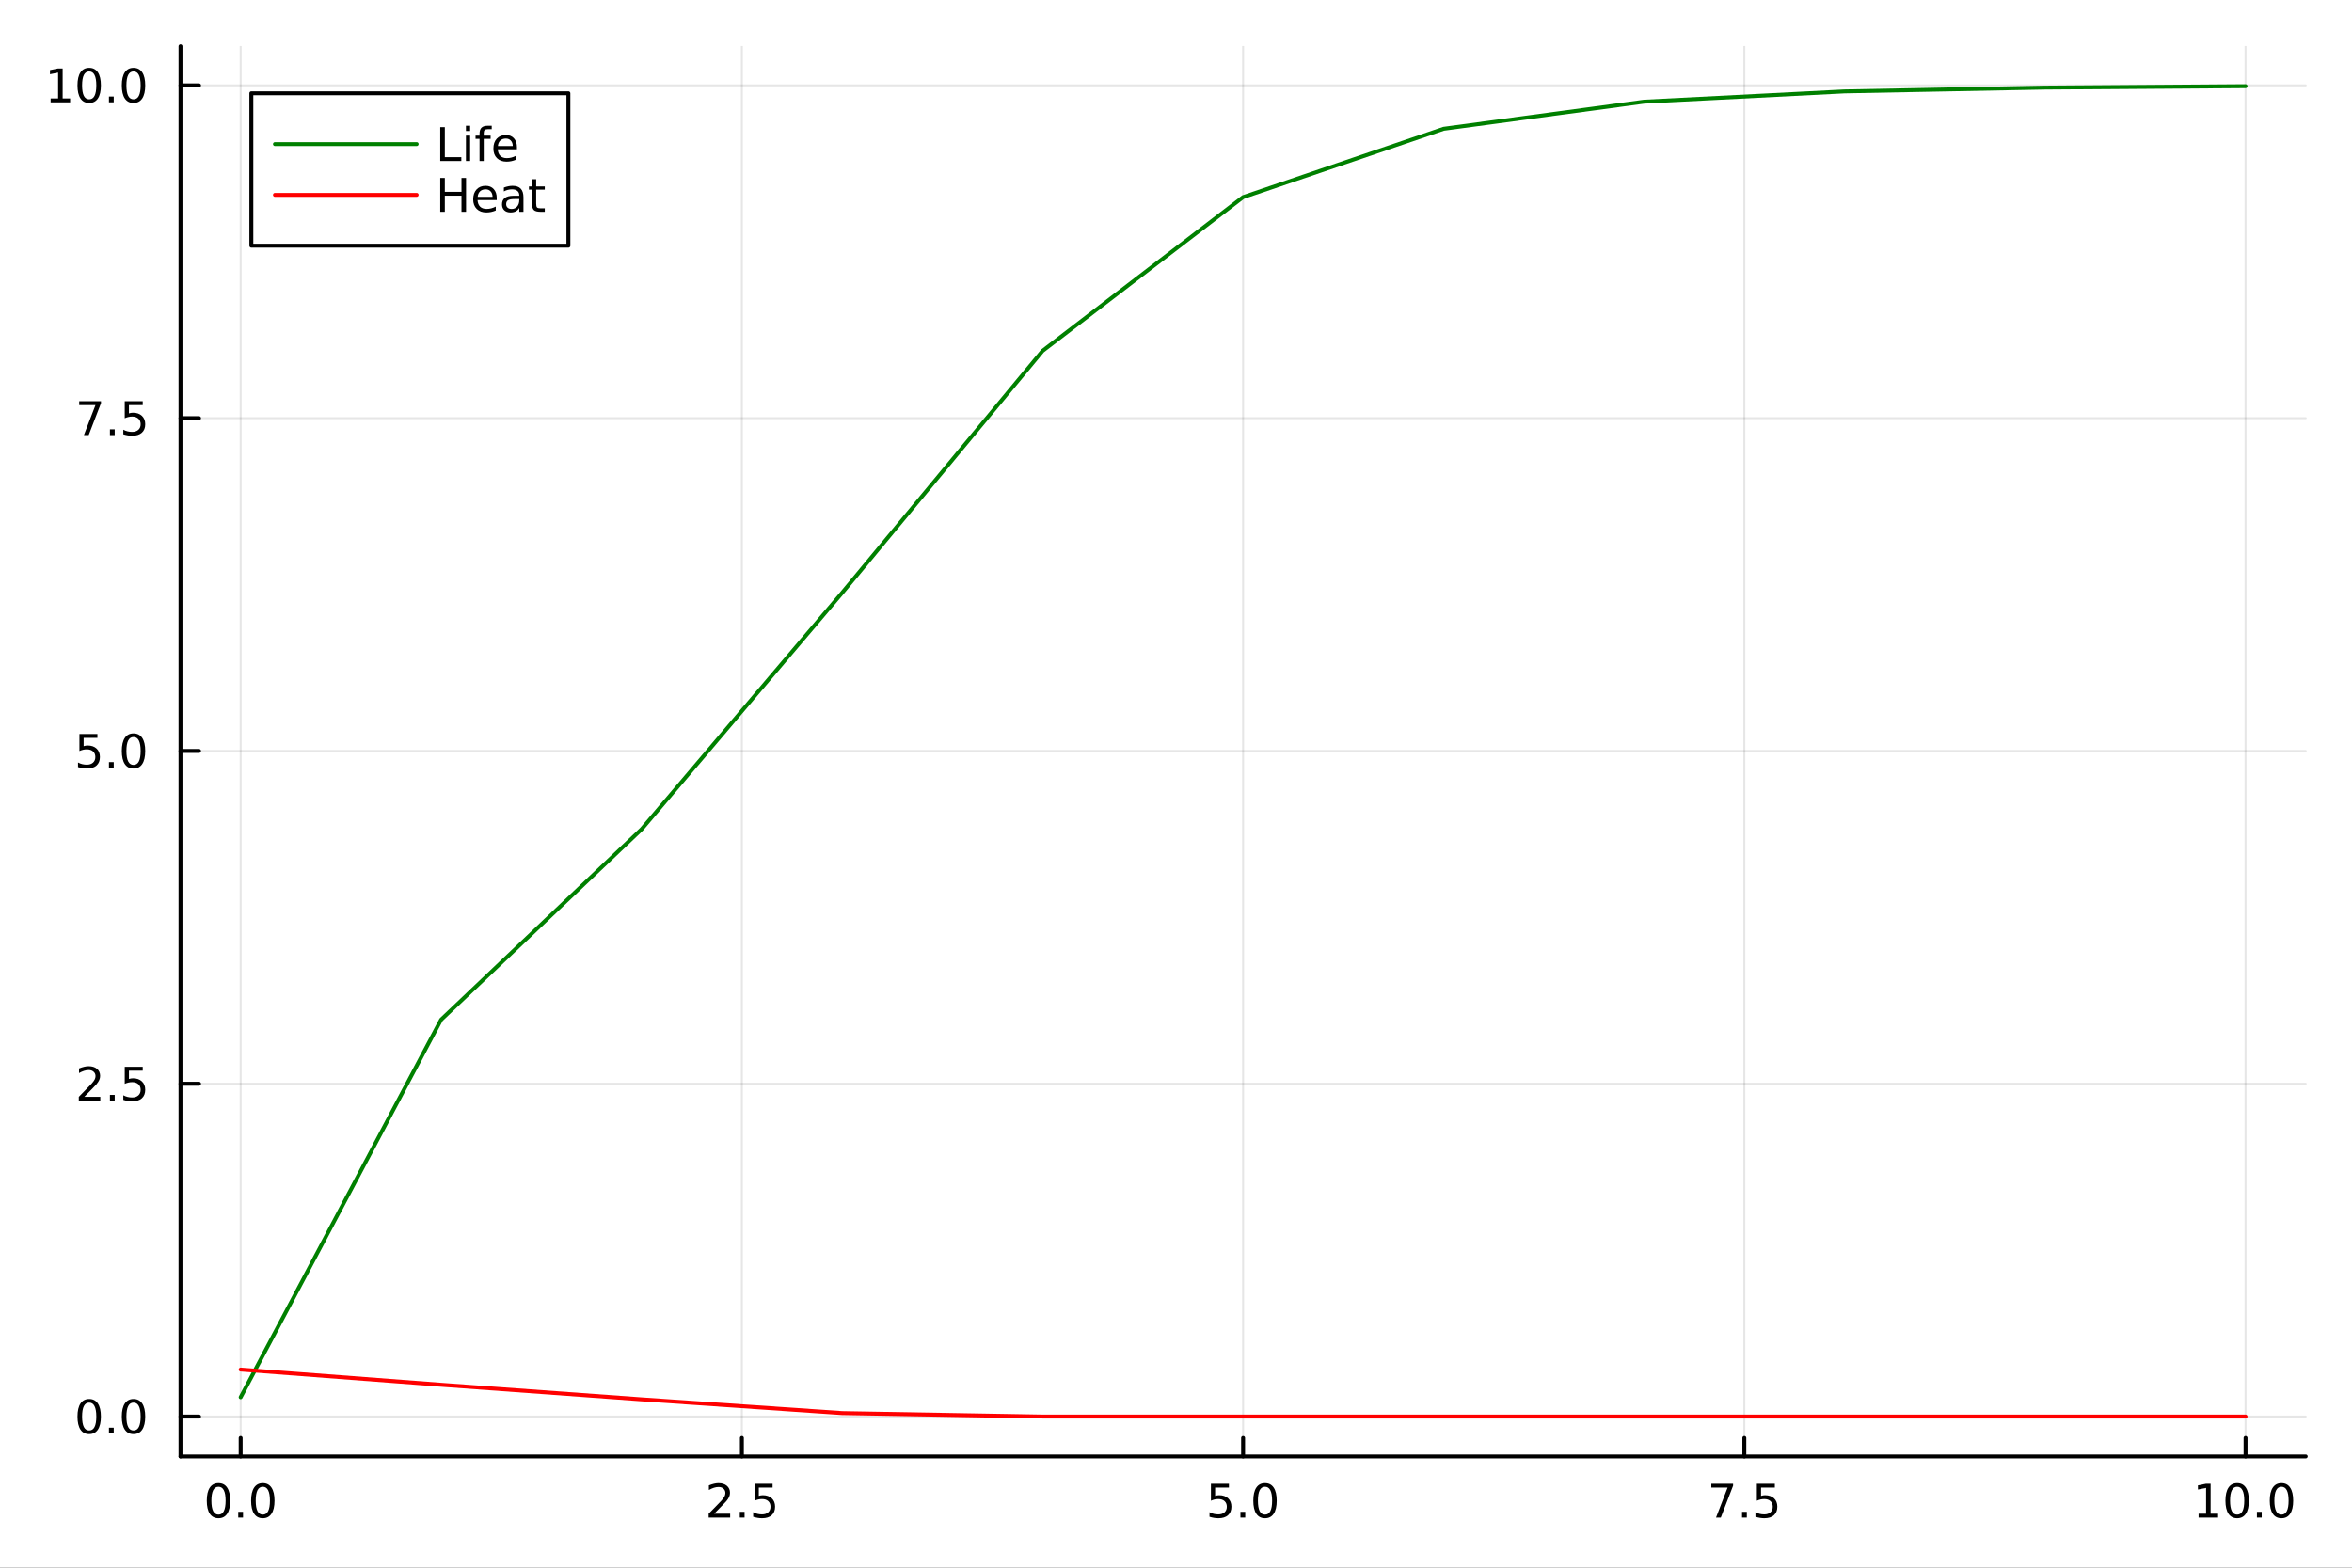 <?xml version="1.0" encoding="utf-8"?>
<svg xmlns="http://www.w3.org/2000/svg" xmlns:xlink="http://www.w3.org/1999/xlink" width="600" height="400" viewBox="0 0 2400 1600">
<rect x="0" y="0" width="2400" height="1600" fill="#333333" stroke="none"/>
<defs>
  <clipPath id="clip110">
    <rect x="0" y="0" width="2400" height="1600"/>
  </clipPath>
</defs>
<path clip-path="url(#clip110)" d="M0 1600 L2400 1600 L2400 0 L0 0  Z" fill="#ffffff" fill-rule="evenodd" fill-opacity="1"/>
<defs>
  <clipPath id="clip111">
    <rect x="480" y="0" width="1681" height="1600"/>
  </clipPath>
</defs>
<path clip-path="url(#clip110)" d="M184.191 1486.45 L2352.76 1486.45 L2352.76 47.244 L184.191 47.244  Z" fill="#ffffff" fill-rule="evenodd" fill-opacity="1"/>
<defs>
  <clipPath id="clip112">
    <rect x="184" y="47" width="2170" height="1440"/>
  </clipPath>
</defs>
<polyline clip-path="url(#clip112)" style="stroke:#000000; stroke-linecap:round; stroke-linejoin:round; stroke-width:2; stroke-opacity:0.1; fill:none" points="245.565,1486.45 245.565,47.244 "/>
<polyline clip-path="url(#clip112)" style="stroke:#000000; stroke-linecap:round; stroke-linejoin:round; stroke-width:2; stroke-opacity:0.1; fill:none" points="757.019,1486.45 757.019,47.244 "/>
<polyline clip-path="url(#clip112)" style="stroke:#000000; stroke-linecap:round; stroke-linejoin:round; stroke-width:2; stroke-opacity:0.1; fill:none" points="1268.47,1486.45 1268.47,47.244 "/>
<polyline clip-path="url(#clip112)" style="stroke:#000000; stroke-linecap:round; stroke-linejoin:round; stroke-width:2; stroke-opacity:0.1; fill:none" points="1779.93,1486.45 1779.93,47.244 "/>
<polyline clip-path="url(#clip112)" style="stroke:#000000; stroke-linecap:round; stroke-linejoin:round; stroke-width:2; stroke-opacity:0.1; fill:none" points="2291.38,1486.45 2291.38,47.244 "/>
<polyline clip-path="url(#clip112)" style="stroke:#000000; stroke-linecap:round; stroke-linejoin:round; stroke-width:2; stroke-opacity:0.1; fill:none" points="184.191,1445.72 2352.76,1445.72 "/>
<polyline clip-path="url(#clip112)" style="stroke:#000000; stroke-linecap:round; stroke-linejoin:round; stroke-width:2; stroke-opacity:0.1; fill:none" points="184.191,1106.07 2352.76,1106.07 "/>
<polyline clip-path="url(#clip112)" style="stroke:#000000; stroke-linecap:round; stroke-linejoin:round; stroke-width:2; stroke-opacity:0.1; fill:none" points="184.191,766.427 2352.76,766.427 "/>
<polyline clip-path="url(#clip112)" style="stroke:#000000; stroke-linecap:round; stroke-linejoin:round; stroke-width:2; stroke-opacity:0.1; fill:none" points="184.191,426.782 2352.76,426.782 "/>
<polyline clip-path="url(#clip112)" style="stroke:#000000; stroke-linecap:round; stroke-linejoin:round; stroke-width:2; stroke-opacity:0.1; fill:none" points="184.191,87.138 2352.76,87.138 "/>
<polyline clip-path="url(#clip110)" style="stroke:#000000; stroke-linecap:round; stroke-linejoin:round; stroke-width:4; stroke-opacity:1; fill:none" points="184.191,1486.45 2352.76,1486.45 "/>
<polyline clip-path="url(#clip110)" style="stroke:#000000; stroke-linecap:round; stroke-linejoin:round; stroke-width:4; stroke-opacity:1; fill:none" points="245.565,1486.45 245.565,1467.55 "/>
<polyline clip-path="url(#clip110)" style="stroke:#000000; stroke-linecap:round; stroke-linejoin:round; stroke-width:4; stroke-opacity:1; fill:none" points="757.019,1486.45 757.019,1467.55 "/>
<polyline clip-path="url(#clip110)" style="stroke:#000000; stroke-linecap:round; stroke-linejoin:round; stroke-width:4; stroke-opacity:1; fill:none" points="1268.47,1486.45 1268.47,1467.55 "/>
<polyline clip-path="url(#clip110)" style="stroke:#000000; stroke-linecap:round; stroke-linejoin:round; stroke-width:4; stroke-opacity:1; fill:none" points="1779.93,1486.45 1779.93,1467.55 "/>
<polyline clip-path="url(#clip110)" style="stroke:#000000; stroke-linecap:round; stroke-linejoin:round; stroke-width:4; stroke-opacity:1; fill:none" points="2291.38,1486.45 2291.38,1467.55 "/>
<path clip-path="url(#clip110)" d="M222.95 1517.37 Q219.338 1517.37 217.51 1520.93 Q215.704 1524.47 215.704 1531.6 Q215.704 1538.71 217.51 1542.27 Q219.338 1545.82 222.95 1545.82 Q226.584 1545.82 228.389 1542.27 Q230.218 1538.71 230.218 1531.6 Q230.218 1524.47 228.389 1520.93 Q226.584 1517.37 222.95 1517.37 M222.95 1513.66 Q228.76 1513.66 231.815 1518.27 Q234.894 1522.85 234.894 1531.6 Q234.894 1540.33 231.815 1544.94 Q228.76 1549.52 222.95 1549.52 Q217.139 1549.52 214.061 1544.94 Q211.005 1540.33 211.005 1531.6 Q211.005 1522.85 214.061 1518.27 Q217.139 1513.66 222.95 1513.66 Z" fill="#000000" fill-rule="nonzero" fill-opacity="1" /><path clip-path="url(#clip110)" d="M243.111 1542.97 L247.996 1542.97 L247.996 1548.85 L243.111 1548.85 L243.111 1542.97 Z" fill="#000000" fill-rule="nonzero" fill-opacity="1" /><path clip-path="url(#clip110)" d="M268.181 1517.37 Q264.57 1517.37 262.741 1520.93 Q260.935 1524.47 260.935 1531.6 Q260.935 1538.71 262.741 1542.27 Q264.57 1545.82 268.181 1545.82 Q271.815 1545.82 273.621 1542.27 Q275.449 1538.71 275.449 1531.6 Q275.449 1524.47 273.621 1520.93 Q271.815 1517.37 268.181 1517.37 M268.181 1513.66 Q273.991 1513.66 277.046 1518.27 Q280.125 1522.85 280.125 1531.6 Q280.125 1540.33 277.046 1544.94 Q273.991 1549.52 268.181 1549.52 Q262.371 1549.52 259.292 1544.94 Q256.236 1540.33 256.236 1531.6 Q256.236 1522.85 259.292 1518.27 Q262.371 1513.66 268.181 1513.66 Z" fill="#000000" fill-rule="nonzero" fill-opacity="1" /><path clip-path="url(#clip110)" d="M728.755 1544.91 L745.075 1544.91 L745.075 1548.85 L723.131 1548.85 L723.131 1544.91 Q725.793 1542.16 730.376 1537.53 Q734.982 1532.88 736.163 1531.53 Q738.408 1529.01 739.288 1527.27 Q740.191 1525.51 740.191 1523.82 Q740.191 1521.07 738.246 1519.33 Q736.325 1517.6 733.223 1517.6 Q731.024 1517.6 728.57 1518.36 Q726.14 1519.13 723.362 1520.68 L723.362 1515.95 Q726.186 1514.82 728.64 1514.24 Q731.093 1513.66 733.13 1513.66 Q738.501 1513.66 741.695 1516.35 Q744.89 1519.03 744.89 1523.52 Q744.89 1525.65 744.079 1527.57 Q743.292 1529.47 741.186 1532.07 Q740.607 1532.74 737.505 1535.95 Q734.404 1539.15 728.755 1544.91 Z" fill="#000000" fill-rule="nonzero" fill-opacity="1" /><path clip-path="url(#clip110)" d="M754.89 1542.97 L759.774 1542.97 L759.774 1548.85 L754.89 1548.85 L754.89 1542.97 Z" fill="#000000" fill-rule="nonzero" fill-opacity="1" /><path clip-path="url(#clip110)" d="M770.005 1514.29 L788.362 1514.29 L788.362 1518.22 L774.288 1518.22 L774.288 1526.7 Q775.306 1526.35 776.325 1526.19 Q777.343 1526 778.362 1526 Q784.149 1526 787.528 1529.17 Q790.908 1532.34 790.908 1537.76 Q790.908 1543.34 787.436 1546.44 Q783.964 1549.52 777.644 1549.52 Q775.468 1549.52 773.2 1549.15 Q770.954 1548.78 768.547 1548.04 L768.547 1543.34 Q770.63 1544.47 772.852 1545.03 Q775.075 1545.58 777.552 1545.58 Q781.556 1545.58 783.894 1543.48 Q786.232 1541.37 786.232 1537.76 Q786.232 1534.15 783.894 1532.04 Q781.556 1529.94 777.552 1529.94 Q775.677 1529.94 773.802 1530.35 Q771.95 1530.77 770.005 1531.65 L770.005 1514.29 Z" fill="#000000" fill-rule="nonzero" fill-opacity="1" /><path clip-path="url(#clip110)" d="M1235.64 1514.29 L1253.99 1514.29 L1253.99 1518.22 L1239.92 1518.22 L1239.92 1526.7 Q1240.94 1526.35 1241.96 1526.19 Q1242.98 1526 1243.99 1526 Q1249.78 1526 1253.16 1529.17 Q1256.54 1532.34 1256.54 1537.76 Q1256.54 1543.34 1253.07 1546.44 Q1249.6 1549.52 1243.28 1549.52 Q1241.1 1549.52 1238.83 1549.15 Q1236.59 1548.78 1234.18 1548.04 L1234.18 1543.34 Q1236.26 1544.47 1238.49 1545.03 Q1240.71 1545.58 1243.18 1545.58 Q1247.19 1545.58 1249.53 1543.48 Q1251.86 1541.37 1251.86 1537.76 Q1251.86 1534.15 1249.53 1532.04 Q1247.19 1529.94 1243.18 1529.94 Q1241.31 1529.94 1239.43 1530.35 Q1237.58 1530.77 1235.64 1531.65 L1235.64 1514.29 Z" fill="#000000" fill-rule="nonzero" fill-opacity="1" /><path clip-path="url(#clip110)" d="M1265.75 1542.97 L1270.64 1542.97 L1270.64 1548.85 L1265.75 1548.85 L1265.75 1542.97 Z" fill="#000000" fill-rule="nonzero" fill-opacity="1" /><path clip-path="url(#clip110)" d="M1290.82 1517.37 Q1287.21 1517.37 1285.38 1520.93 Q1283.58 1524.47 1283.58 1531.6 Q1283.58 1538.71 1285.38 1542.27 Q1287.21 1545.82 1290.82 1545.82 Q1294.46 1545.82 1296.26 1542.27 Q1298.09 1538.71 1298.09 1531.6 Q1298.09 1524.47 1296.26 1520.93 Q1294.46 1517.37 1290.82 1517.37 M1290.82 1513.66 Q1296.63 1513.66 1299.69 1518.27 Q1302.77 1522.85 1302.77 1531.6 Q1302.77 1540.33 1299.69 1544.94 Q1296.63 1549.52 1290.82 1549.52 Q1285.01 1549.52 1281.93 1544.94 Q1278.88 1540.33 1278.88 1531.6 Q1278.88 1522.85 1281.93 1518.27 Q1285.01 1513.66 1290.82 1513.66 Z" fill="#000000" fill-rule="nonzero" fill-opacity="1" /><path clip-path="url(#clip110)" d="M1746.25 1514.29 L1768.47 1514.29 L1768.47 1516.28 L1755.92 1548.85 L1751.04 1548.85 L1762.84 1518.22 L1746.25 1518.22 L1746.25 1514.29 Z" fill="#000000" fill-rule="nonzero" fill-opacity="1" /><path clip-path="url(#clip110)" d="M1777.59 1542.97 L1782.47 1542.97 L1782.47 1548.85 L1777.59 1548.85 L1777.59 1542.97 Z" fill="#000000" fill-rule="nonzero" fill-opacity="1" /><path clip-path="url(#clip110)" d="M1792.71 1514.29 L1811.06 1514.29 L1811.06 1518.22 L1796.99 1518.22 L1796.99 1526.7 Q1798.01 1526.35 1799.02 1526.19 Q1800.04 1526 1801.06 1526 Q1806.85 1526 1810.23 1529.17 Q1813.61 1532.34 1813.61 1537.76 Q1813.61 1543.34 1810.14 1546.44 Q1806.66 1549.52 1800.34 1549.52 Q1798.17 1549.52 1795.9 1549.15 Q1793.65 1548.78 1791.25 1548.04 L1791.25 1543.34 Q1793.33 1544.47 1795.55 1545.03 Q1797.77 1545.58 1800.25 1545.58 Q1804.26 1545.58 1806.59 1543.48 Q1808.93 1541.37 1808.93 1537.76 Q1808.93 1534.15 1806.59 1532.04 Q1804.26 1529.94 1800.25 1529.94 Q1798.38 1529.94 1796.5 1530.35 Q1794.65 1530.77 1792.71 1531.65 L1792.71 1514.29 Z" fill="#000000" fill-rule="nonzero" fill-opacity="1" /><path clip-path="url(#clip110)" d="M2243.45 1544.91 L2251.09 1544.91 L2251.09 1518.55 L2242.78 1520.21 L2242.78 1515.95 L2251.05 1514.29 L2255.72 1514.29 L2255.72 1544.91 L2263.36 1544.91 L2263.36 1548.85 L2243.45 1548.85 L2243.45 1544.91 Z" fill="#000000" fill-rule="nonzero" fill-opacity="1" /><path clip-path="url(#clip110)" d="M2282.81 1517.37 Q2279.19 1517.37 2277.37 1520.93 Q2275.56 1524.47 2275.56 1531.6 Q2275.56 1538.71 2277.37 1542.27 Q2279.19 1545.82 2282.81 1545.82 Q2286.44 1545.82 2288.24 1542.27 Q2290.07 1538.71 2290.07 1531.6 Q2290.07 1524.47 2288.24 1520.93 Q2286.44 1517.37 2282.81 1517.37 M2282.81 1513.66 Q2288.62 1513.66 2291.67 1518.27 Q2294.75 1522.85 2294.75 1531.6 Q2294.75 1540.33 2291.67 1544.94 Q2288.62 1549.52 2282.81 1549.52 Q2276.99 1549.52 2273.92 1544.94 Q2270.86 1540.33 2270.86 1531.6 Q2270.86 1522.85 2273.92 1518.27 Q2276.99 1513.66 2282.81 1513.66 Z" fill="#000000" fill-rule="nonzero" fill-opacity="1" /><path clip-path="url(#clip110)" d="M2302.97 1542.97 L2307.85 1542.97 L2307.85 1548.85 L2302.97 1548.85 L2302.97 1542.97 Z" fill="#000000" fill-rule="nonzero" fill-opacity="1" /><path clip-path="url(#clip110)" d="M2328.04 1517.37 Q2324.43 1517.37 2322.6 1520.93 Q2320.79 1524.47 2320.79 1531.6 Q2320.79 1538.71 2322.6 1542.27 Q2324.43 1545.82 2328.04 1545.82 Q2331.67 1545.82 2333.48 1542.27 Q2335.3 1538.71 2335.3 1531.6 Q2335.3 1524.47 2333.48 1520.93 Q2331.67 1517.37 2328.04 1517.37 M2328.04 1513.66 Q2333.85 1513.66 2336.9 1518.27 Q2339.98 1522.85 2339.98 1531.6 Q2339.98 1540.33 2336.9 1544.94 Q2333.85 1549.52 2328.04 1549.52 Q2322.23 1549.52 2319.15 1544.94 Q2316.09 1540.33 2316.09 1531.6 Q2316.09 1522.85 2319.15 1518.27 Q2322.23 1513.66 2328.04 1513.66 Z" fill="#000000" fill-rule="nonzero" fill-opacity="1" /><polyline clip-path="url(#clip110)" style="stroke:#000000; stroke-linecap:round; stroke-linejoin:round; stroke-width:4; stroke-opacity:1; fill:none" points="184.191,1486.45 184.191,47.244 "/>
<polyline clip-path="url(#clip110)" style="stroke:#000000; stroke-linecap:round; stroke-linejoin:round; stroke-width:4; stroke-opacity:1; fill:none" points="184.191,1445.72 203.088,1445.72 "/>
<polyline clip-path="url(#clip110)" style="stroke:#000000; stroke-linecap:round; stroke-linejoin:round; stroke-width:4; stroke-opacity:1; fill:none" points="184.191,1106.07 203.088,1106.07 "/>
<polyline clip-path="url(#clip110)" style="stroke:#000000; stroke-linecap:round; stroke-linejoin:round; stroke-width:4; stroke-opacity:1; fill:none" points="184.191,766.427 203.088,766.427 "/>
<polyline clip-path="url(#clip110)" style="stroke:#000000; stroke-linecap:round; stroke-linejoin:round; stroke-width:4; stroke-opacity:1; fill:none" points="184.191,426.782 203.088,426.782 "/>
<polyline clip-path="url(#clip110)" style="stroke:#000000; stroke-linecap:round; stroke-linejoin:round; stroke-width:4; stroke-opacity:1; fill:none" points="184.191,87.138 203.088,87.138 "/>
<path clip-path="url(#clip110)" d="M91.015 1431.51 Q87.404 1431.51 85.575 1435.08 Q83.77 1438.62 83.77 1445.75 Q83.77 1452.86 85.575 1456.42 Q87.404 1459.96 91.015 1459.96 Q94.649 1459.96 96.455 1456.42 Q98.284 1452.86 98.284 1445.75 Q98.284 1438.62 96.455 1435.08 Q94.649 1431.51 91.015 1431.51 M91.015 1427.81 Q96.825 1427.81 99.881 1432.42 Q102.959 1437 102.959 1445.75 Q102.959 1454.48 99.881 1459.08 Q96.825 1463.67 91.015 1463.67 Q85.205 1463.67 82.126 1459.08 Q79.071 1454.48 79.071 1445.75 Q79.071 1437 82.126 1432.42 Q85.205 1427.81 91.015 1427.81 Z" fill="#000000" fill-rule="nonzero" fill-opacity="1" /><path clip-path="url(#clip110)" d="M111.177 1457.12 L116.061 1457.12 L116.061 1463 L111.177 1463 L111.177 1457.12 Z" fill="#000000" fill-rule="nonzero" fill-opacity="1" /><path clip-path="url(#clip110)" d="M136.246 1431.51 Q132.635 1431.51 130.807 1435.08 Q129.001 1438.62 129.001 1445.75 Q129.001 1452.86 130.807 1456.42 Q132.635 1459.96 136.246 1459.96 Q139.881 1459.96 141.686 1456.42 Q143.515 1452.86 143.515 1445.75 Q143.515 1438.62 141.686 1435.08 Q139.881 1431.51 136.246 1431.51 M136.246 1427.81 Q142.056 1427.81 145.112 1432.42 Q148.191 1437 148.191 1445.75 Q148.191 1454.48 145.112 1459.08 Q142.056 1463.67 136.246 1463.67 Q130.436 1463.67 127.357 1459.08 Q124.302 1454.48 124.302 1445.75 Q124.302 1437 127.357 1432.42 Q130.436 1427.81 136.246 1427.81 Z" fill="#000000" fill-rule="nonzero" fill-opacity="1" /><path clip-path="url(#clip110)" d="M86.038 1119.42 L102.358 1119.42 L102.358 1123.35 L80.413 1123.35 L80.413 1119.42 Q83.075 1116.66 87.659 1112.03 Q92.265 1107.38 93.446 1106.04 Q95.691 1103.51 96.571 1101.78 Q97.473 1100.02 97.473 1098.33 Q97.473 1095.57 95.529 1093.84 Q93.608 1092.1 90.506 1092.1 Q88.307 1092.1 85.853 1092.87 Q83.422 1093.63 80.645 1095.18 L80.645 1090.46 Q83.469 1089.32 85.922 1088.74 Q88.376 1088.17 90.413 1088.17 Q95.784 1088.17 98.978 1090.85 Q102.172 1093.54 102.172 1098.03 Q102.172 1100.16 101.362 1102.08 Q100.575 1103.98 98.469 1106.57 Q97.89 1107.24 94.788 1110.46 Q91.686 1113.65 86.038 1119.42 Z" fill="#000000" fill-rule="nonzero" fill-opacity="1" /><path clip-path="url(#clip110)" d="M112.172 1117.47 L117.057 1117.47 L117.057 1123.35 L112.172 1123.35 L112.172 1117.47 Z" fill="#000000" fill-rule="nonzero" fill-opacity="1" /><path clip-path="url(#clip110)" d="M127.288 1088.79 L145.644 1088.79 L145.644 1092.73 L131.57 1092.73 L131.57 1101.2 Q132.589 1100.85 133.607 1100.69 Q134.626 1100.5 135.644 1100.5 Q141.431 1100.5 144.811 1103.68 Q148.191 1106.85 148.191 1112.26 Q148.191 1117.84 144.718 1120.94 Q141.246 1124.02 134.927 1124.02 Q132.751 1124.02 130.482 1123.65 Q128.237 1123.28 125.83 1122.54 L125.83 1117.84 Q127.913 1118.98 130.135 1119.53 Q132.357 1120.09 134.834 1120.09 Q138.839 1120.09 141.177 1117.98 Q143.515 1115.87 143.515 1112.26 Q143.515 1108.65 141.177 1106.55 Q138.839 1104.44 134.834 1104.44 Q132.959 1104.44 131.084 1104.86 Q129.232 1105.27 127.288 1106.15 L127.288 1088.79 Z" fill="#000000" fill-rule="nonzero" fill-opacity="1" /><path clip-path="url(#clip110)" d="M81.061 749.147 L99.418 749.147 L99.418 753.082 L85.344 753.082 L85.344 761.554 Q86.362 761.207 87.381 761.045 Q88.399 760.86 89.418 760.86 Q95.205 760.86 98.585 764.031 Q101.964 767.202 101.964 772.619 Q101.964 778.198 98.492 781.299 Q95.02 784.378 88.7 784.378 Q86.524 784.378 84.256 784.008 Q82.01 783.637 79.603 782.897 L79.603 778.198 Q81.686 779.332 83.909 779.887 Q86.131 780.443 88.608 780.443 Q92.612 780.443 94.95 778.336 Q97.288 776.23 97.288 772.619 Q97.288 769.008 94.95 766.901 Q92.612 764.795 88.608 764.795 Q86.733 764.795 84.858 765.212 Q83.006 765.628 81.061 766.508 L81.061 749.147 Z" fill="#000000" fill-rule="nonzero" fill-opacity="1" /><path clip-path="url(#clip110)" d="M111.177 777.827 L116.061 777.827 L116.061 783.707 L111.177 783.707 L111.177 777.827 Z" fill="#000000" fill-rule="nonzero" fill-opacity="1" /><path clip-path="url(#clip110)" d="M136.246 752.225 Q132.635 752.225 130.807 755.79 Q129.001 759.332 129.001 766.462 Q129.001 773.568 130.807 777.133 Q132.635 780.674 136.246 780.674 Q139.881 780.674 141.686 777.133 Q143.515 773.568 143.515 766.462 Q143.515 759.332 141.686 755.79 Q139.881 752.225 136.246 752.225 M136.246 748.522 Q142.056 748.522 145.112 753.128 Q148.191 757.712 148.191 766.462 Q148.191 775.188 145.112 779.795 Q142.056 784.378 136.246 784.378 Q130.436 784.378 127.357 779.795 Q124.302 775.188 124.302 766.462 Q124.302 757.712 127.357 753.128 Q130.436 748.522 136.246 748.522 Z" fill="#000000" fill-rule="nonzero" fill-opacity="1" /><path clip-path="url(#clip110)" d="M80.83 409.502 L103.052 409.502 L103.052 411.493 L90.506 444.062 L85.622 444.062 L97.427 413.438 L80.83 413.438 L80.83 409.502 Z" fill="#000000" fill-rule="nonzero" fill-opacity="1" /><path clip-path="url(#clip110)" d="M112.172 438.183 L117.057 438.183 L117.057 444.062 L112.172 444.062 L112.172 438.183 Z" fill="#000000" fill-rule="nonzero" fill-opacity="1" /><path clip-path="url(#clip110)" d="M127.288 409.502 L145.644 409.502 L145.644 413.438 L131.57 413.438 L131.57 421.91 Q132.589 421.562 133.607 421.4 Q134.626 421.215 135.644 421.215 Q141.431 421.215 144.811 424.387 Q148.191 427.558 148.191 432.974 Q148.191 438.553 144.718 441.655 Q141.246 444.734 134.927 444.734 Q132.751 444.734 130.482 444.363 Q128.237 443.993 125.83 443.252 L125.83 438.553 Q127.913 439.687 130.135 440.243 Q132.357 440.798 134.834 440.798 Q138.839 440.798 141.177 438.692 Q143.515 436.586 143.515 432.974 Q143.515 429.363 141.177 427.257 Q138.839 425.15 134.834 425.15 Q132.959 425.15 131.084 425.567 Q129.232 425.984 127.288 426.863 L127.288 409.502 Z" fill="#000000" fill-rule="nonzero" fill-opacity="1" /><path clip-path="url(#clip110)" d="M51.663 100.483 L59.302 100.483 L59.302 74.117 L50.992 75.784 L50.992 71.525 L59.256 69.858 L63.932 69.858 L63.932 100.483 L71.571 100.483 L71.571 104.418 L51.663 104.418 L51.663 100.483 Z" fill="#000000" fill-rule="nonzero" fill-opacity="1" /><path clip-path="url(#clip110)" d="M91.015 72.937 Q87.404 72.937 85.575 76.501 Q83.77 80.043 83.77 87.173 Q83.77 94.279 85.575 97.844 Q87.404 101.386 91.015 101.386 Q94.649 101.386 96.455 97.844 Q98.284 94.279 98.284 87.173 Q98.284 80.043 96.455 76.501 Q94.649 72.937 91.015 72.937 M91.015 69.233 Q96.825 69.233 99.881 73.839 Q102.959 78.423 102.959 87.173 Q102.959 95.899 99.881 100.506 Q96.825 105.089 91.015 105.089 Q85.205 105.089 82.126 100.506 Q79.071 95.899 79.071 87.173 Q79.071 78.423 82.126 73.839 Q85.205 69.233 91.015 69.233 Z" fill="#000000" fill-rule="nonzero" fill-opacity="1" /><path clip-path="url(#clip110)" d="M111.177 98.538 L116.061 98.538 L116.061 104.418 L111.177 104.418 L111.177 98.538 Z" fill="#000000" fill-rule="nonzero" fill-opacity="1" /><path clip-path="url(#clip110)" d="M136.246 72.937 Q132.635 72.937 130.807 76.501 Q129.001 80.043 129.001 87.173 Q129.001 94.279 130.807 97.844 Q132.635 101.386 136.246 101.386 Q139.881 101.386 141.686 97.844 Q143.515 94.279 143.515 87.173 Q143.515 80.043 141.686 76.501 Q139.881 72.937 136.246 72.937 M136.246 69.233 Q142.056 69.233 145.112 73.839 Q148.191 78.423 148.191 87.173 Q148.191 95.899 145.112 100.506 Q142.056 105.089 136.246 105.089 Q130.436 105.089 127.357 100.506 Q124.302 95.899 124.302 87.173 Q124.302 78.423 127.357 73.839 Q130.436 69.233 136.246 69.233 Z" fill="#000000" fill-rule="nonzero" fill-opacity="1" /><polyline clip-path="url(#clip112)" style="stroke:#008000; stroke-linecap:round; stroke-linejoin:round; stroke-width:4; stroke-opacity:1; fill:none" points="245.565,1426.03 450.147,1040.66 654.728,846.235 859.31,605.053 1063.89,358.072 1268.47,201.185 1473.05,131.444 1677.64,103.78 1882.22,93.308 2086.8,89.414 2291.38,87.976 "/>
<polyline clip-path="url(#clip112)" style="stroke:#ff0000; stroke-linecap:round; stroke-linejoin:round; stroke-width:4; stroke-opacity:1; fill:none" points="245.565,1397.77 450.147,1413.31 654.728,1428.19 859.31,1442.2 1063.89,1445.72 1268.47,1445.72 1473.05,1445.72 1677.64,1445.72 1882.22,1445.72 2086.8,1445.72 2291.38,1445.72 "/>
<path clip-path="url(#clip110)" d="M256.476 250.738 L579.999 250.738 L579.999 95.218 L256.476 95.218  Z" fill="#ffffff" fill-rule="evenodd" fill-opacity="1"/>
<polyline clip-path="url(#clip110)" style="stroke:#000000; stroke-linecap:round; stroke-linejoin:round; stroke-width:4; stroke-opacity:1; fill:none" points="256.476,250.738 579.999,250.738 579.999,95.218 256.476,95.218 256.476,250.738 "/>
<polyline clip-path="url(#clip110)" style="stroke:#008000; stroke-linecap:round; stroke-linejoin:round; stroke-width:4; stroke-opacity:1; fill:none" points="280.571,147.058 425.142,147.058 "/>
<path clip-path="url(#clip110)" d="M449.238 129.778 L453.913 129.778 L453.913 160.402 L470.742 160.402 L470.742 164.338 L449.238 164.338 L449.238 129.778 Z" fill="#000000" fill-rule="nonzero" fill-opacity="1" /><path clip-path="url(#clip110)" d="M475.464 138.412 L479.723 138.412 L479.723 164.338 L475.464 164.338 L475.464 138.412 M475.464 128.319 L479.723 128.319 L479.723 133.713 L475.464 133.713 L475.464 128.319 Z" fill="#000000" fill-rule="nonzero" fill-opacity="1" /><path clip-path="url(#clip110)" d="M501.76 128.319 L501.76 131.861 L497.686 131.861 Q495.395 131.861 494.492 132.787 Q493.612 133.713 493.612 136.12 L493.612 138.412 L500.626 138.412 L500.626 141.722 L493.612 141.722 L493.612 164.338 L489.33 164.338 L489.33 141.722 L485.256 141.722 L485.256 138.412 L489.33 138.412 L489.33 136.606 Q489.33 132.278 491.344 130.31 Q493.358 128.319 497.733 128.319 L501.76 128.319 Z" fill="#000000" fill-rule="nonzero" fill-opacity="1" /><path clip-path="url(#clip110)" d="M527.501 150.31 L527.501 152.393 L507.918 152.393 Q508.196 156.791 510.557 159.106 Q512.941 161.398 517.177 161.398 Q519.631 161.398 521.922 160.796 Q524.237 160.194 526.506 158.99 L526.506 163.018 Q524.214 163.99 521.807 164.5 Q519.399 165.009 516.922 165.009 Q510.719 165.009 507.084 161.398 Q503.473 157.787 503.473 151.629 Q503.473 145.264 506.899 141.537 Q510.348 137.787 516.182 137.787 Q521.413 137.787 524.445 141.166 Q527.501 144.523 527.501 150.31 M523.242 149.06 Q523.195 145.565 521.274 143.481 Q519.376 141.398 516.228 141.398 Q512.663 141.398 510.51 143.412 Q508.381 145.426 508.057 149.083 L523.242 149.06 Z" fill="#000000" fill-rule="nonzero" fill-opacity="1" /><polyline clip-path="url(#clip110)" style="stroke:#ff0000; stroke-linecap:round; stroke-linejoin:round; stroke-width:4; stroke-opacity:1; fill:none" points="280.571,198.898 425.142,198.898 "/>
<path clip-path="url(#clip110)" d="M449.238 181.618 L453.913 181.618 L453.913 195.784 L470.904 195.784 L470.904 181.618 L475.58 181.618 L475.58 216.178 L470.904 216.178 L470.904 199.719 L453.913 199.719 L453.913 216.178 L449.238 216.178 L449.238 181.618 Z" fill="#000000" fill-rule="nonzero" fill-opacity="1" /><path clip-path="url(#clip110)" d="M506.876 202.15 L506.876 204.233 L487.293 204.233 Q487.571 208.631 489.932 210.946 Q492.316 213.238 496.552 213.238 Q499.006 213.238 501.297 212.636 Q503.612 212.034 505.881 210.83 L505.881 214.858 Q503.589 215.83 501.182 216.34 Q498.774 216.849 496.297 216.849 Q490.094 216.849 486.46 213.238 Q482.848 209.627 482.848 203.469 Q482.848 197.104 486.274 193.377 Q489.723 189.627 495.557 189.627 Q500.788 189.627 503.821 193.006 Q506.876 196.363 506.876 202.15 M502.617 200.9 Q502.571 197.405 500.649 195.321 Q498.751 193.238 495.603 193.238 Q492.038 193.238 489.885 195.252 Q487.756 197.266 487.432 200.923 L502.617 200.9 Z" fill="#000000" fill-rule="nonzero" fill-opacity="1" /><path clip-path="url(#clip110)" d="M525.649 203.145 Q520.487 203.145 518.496 204.326 Q516.506 205.506 516.506 208.354 Q516.506 210.622 517.987 211.965 Q519.492 213.284 522.061 213.284 Q525.603 213.284 527.732 210.784 Q529.885 208.261 529.885 204.094 L529.885 203.145 L525.649 203.145 M534.144 201.386 L534.144 216.178 L529.885 216.178 L529.885 212.242 Q528.427 214.603 526.251 215.738 Q524.075 216.849 520.927 216.849 Q516.946 216.849 514.584 214.627 Q512.246 212.381 512.246 208.631 Q512.246 204.256 515.163 202.034 Q518.103 199.812 523.913 199.812 L529.885 199.812 L529.885 199.395 Q529.885 196.455 527.941 194.858 Q526.02 193.238 522.524 193.238 Q520.302 193.238 518.196 193.77 Q516.089 194.303 514.145 195.367 L514.145 191.432 Q516.483 190.53 518.682 190.09 Q520.881 189.627 522.964 189.627 Q528.589 189.627 531.367 192.543 Q534.144 195.46 534.144 201.386 Z" fill="#000000" fill-rule="nonzero" fill-opacity="1" /><path clip-path="url(#clip110)" d="M547.131 182.891 L547.131 190.252 L555.904 190.252 L555.904 193.562 L547.131 193.562 L547.131 207.636 Q547.131 210.807 547.987 211.71 Q548.867 212.613 551.529 212.613 L555.904 212.613 L555.904 216.178 L551.529 216.178 Q546.598 216.178 544.723 214.349 Q542.848 212.497 542.848 207.636 L542.848 193.562 L539.723 193.562 L539.723 190.252 L542.848 190.252 L542.848 182.891 L547.131 182.891 Z" fill="#000000" fill-rule="nonzero" fill-opacity="1" /></svg>
